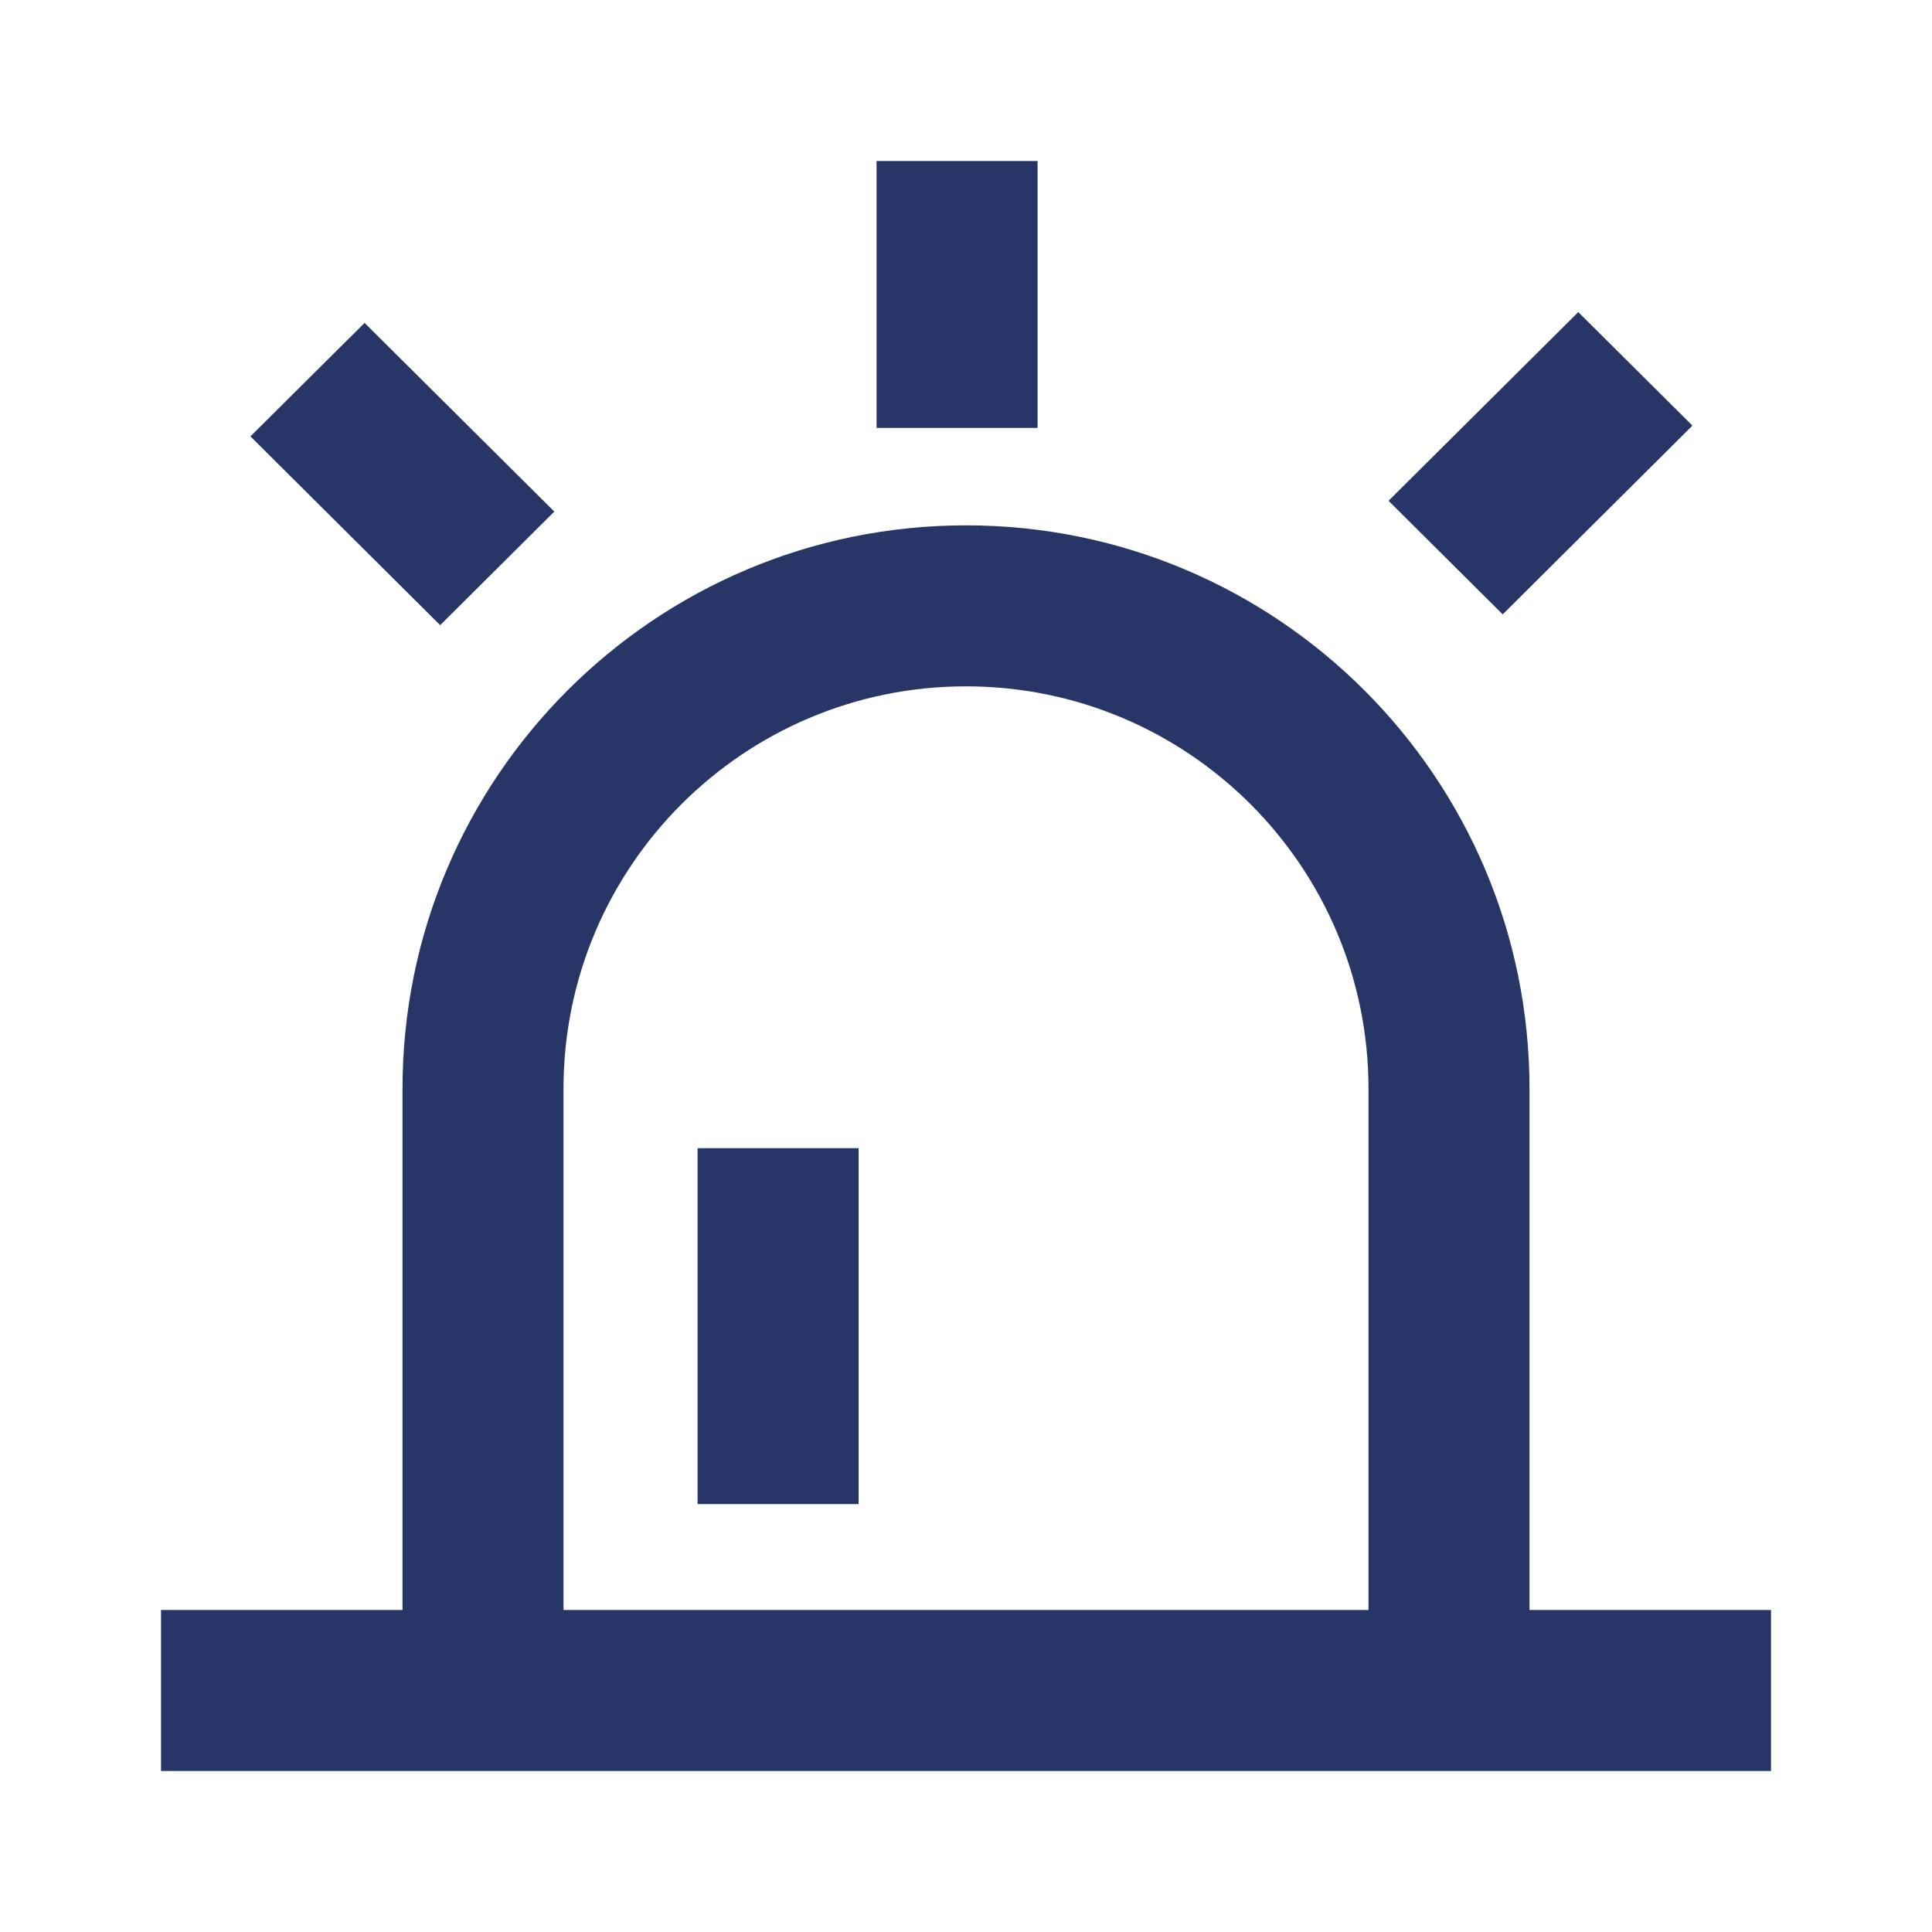 <svg width="24" height="24" viewBox="0 0 24 24" fill="none" xmlns="http://www.w3.org/2000/svg">
<path fill-rule="evenodd" clip-rule="evenodd" d="M10.889 2V5.316H12.889V2H10.889ZM17 20V13.526C17 10.765 14.761 8.526 12 8.526C9.239 8.526 7 10.765 7 13.526V20H17ZM17.862 22H22V20H19V13.526C19 9.66 15.866 6.526 12 6.526C8.134 6.526 5 9.66 5 13.526V20H2V22H6.138L6.146 22H17.854L17.862 22ZM8.666 18.684V14.263H10.666V18.684H8.666ZM21.024 5.287L18.667 7.632L17.249 6.221L19.606 3.877L21.024 5.287ZM3.111 5.421L5.468 7.766L6.886 6.355L4.529 4.011L3.111 5.421Z" fill="#273666"/>
</svg>
